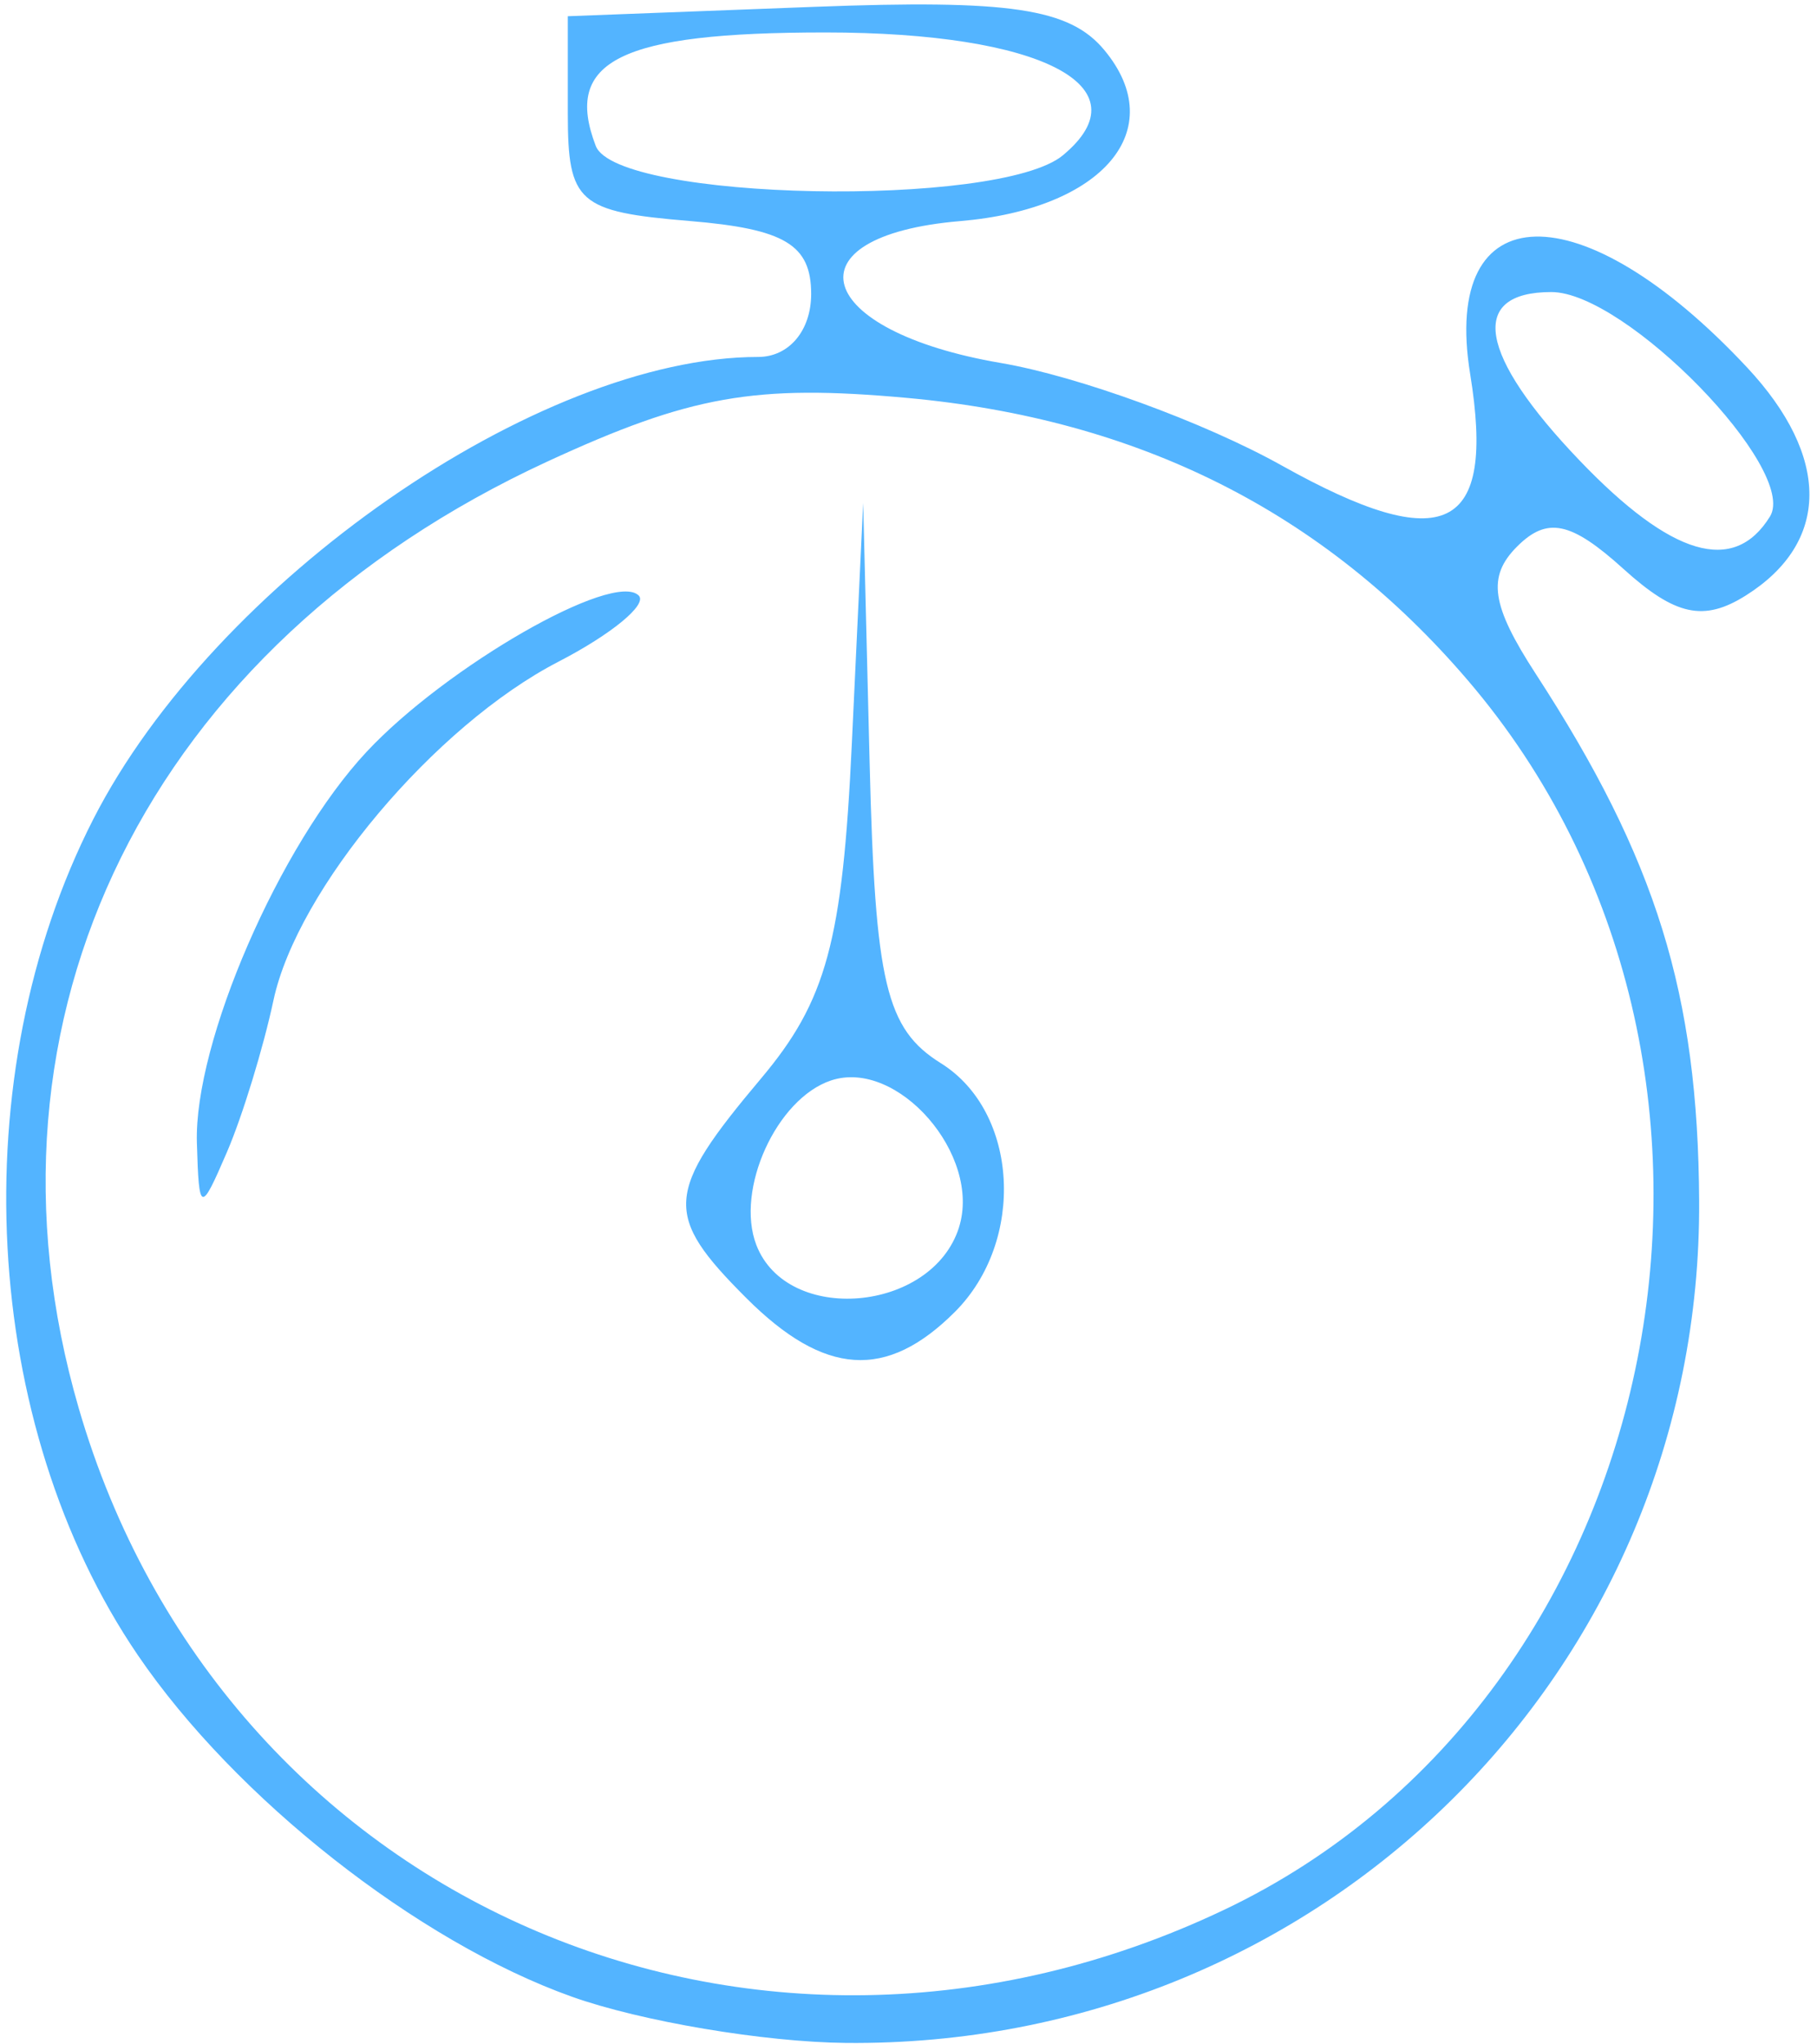 <?xml version="1.0" encoding="UTF-8" standalone="no"?>
<svg
   xmlns:dc="http://purl.org/dc/elements/1.1/"
   xmlns:cc="http://creativecommons.org/ns#"
   xmlns:rdf="http://www.w3.org/1999/02/22-rdf-syntax-ns#"
   xmlns:svg="http://www.w3.org/2000/svg"
   xmlns="http://www.w3.org/2000/svg"
   viewBox="0 0 56 63"
   height="63"
   width="56"
   version="1.1"
   id="svg3393">
  <defs
     id="defs3397" />
  <path
     id="path3403"
     d="M 17.627,61.532 C 12.87,59.836 7.248,55.413 4.248,51.006 -0.592,43.897 -1.165,33.164 2.873,25.249 6.6,17.943 16.585,11 23.366,11 24.316,11 25,10.189 25,9.06 25,7.541 24.188,7.054 21.25,6.81 17.819,6.526 17.5,6.245 17.5,3.5 l 0,-3 7.595,-0.289 c 6.035,-0.23 7.872,0.044 8.942,1.334 2.033,2.449 -0.033,4.896 -4.449,5.269 -5.377,0.455 -4.535,3.384 1.257,4.372 2.38,0.406 6.276,1.828 8.658,3.159 5.03,2.811 6.598,2.051 5.808,-2.816 -0.903,-5.562 3.425,-5.669 8.529,-0.211 2.579,2.758 2.567,5.395 -0.032,7.032 -1.297,0.817 -2.177,0.626 -3.774,-0.819 -1.616,-1.462 -2.35,-1.616 -3.278,-0.688 -0.928,0.928 -0.799,1.808 0.578,3.926 C 51.052,26.489 52.331,30.617 52.368,37 52.451,51.499 40.702,63.097 26.072,62.956 23.557,62.932 19.757,62.291 17.627,61.532 Z M 37.727,58.854 C 51.529,52.291 55.386,32.82 45.232,20.958 40.798,15.777 35.097,12.91 27.942,12.261 23.268,11.837 21.271,12.191 16.87,14.223 4.598,19.89 -1.075,31.35 2.427,43.397 6.841,58.58 23.218,65.752 37.727,58.854 Z M 23,40 c -2.563,-2.563 -2.518,-3.231 0.453,-6.762 2.02,-2.4 2.514,-4.224 2.801,-10.327 L 26.603,15.5 l 0.199,8.009 c 0.169,6.8 0.501,8.198 2.199,9.258 2.393,1.494 2.616,5.474 0.429,7.661 C 27.322,42.535 25.408,42.408 23,40 Z m 6.555,-2.174 c 0.707,-2.228 -1.892,-5.214 -3.943,-4.53 -1.68,0.56 -2.955,3.367 -2.302,5.068 0.948,2.471 5.413,2.086 6.246,-0.538 z M 6.068,35.218 c -0.092,-3.097 2.546,-9.175 5.23,-12.049 2.452,-2.626 7.614,-5.59 8.388,-4.816 0.275,0.275 -0.838,1.192 -2.474,2.038 C 13.4,22.361 9.161,27.399 8.428,30.827 8.114,32.297 7.47,34.4 6.996,35.5 6.179,37.398 6.132,37.384 6.068,35.218 Z M 54.55,15.919 C 55.442,14.476 50.109,9 47.813,9 c -2.573,0 -2.247,1.938 0.874,5.195 2.831,2.955 4.753,3.52 5.863,1.723 z M 32.759,4.785 C 35.314,2.665 32.094,1 25.437,1 c -6.323,0 -8.084,0.87 -7.076,3.496 0.65,1.694 12.421,1.93 14.399,0.289 z"
     style="fill:#53b4ff" />
</svg>
